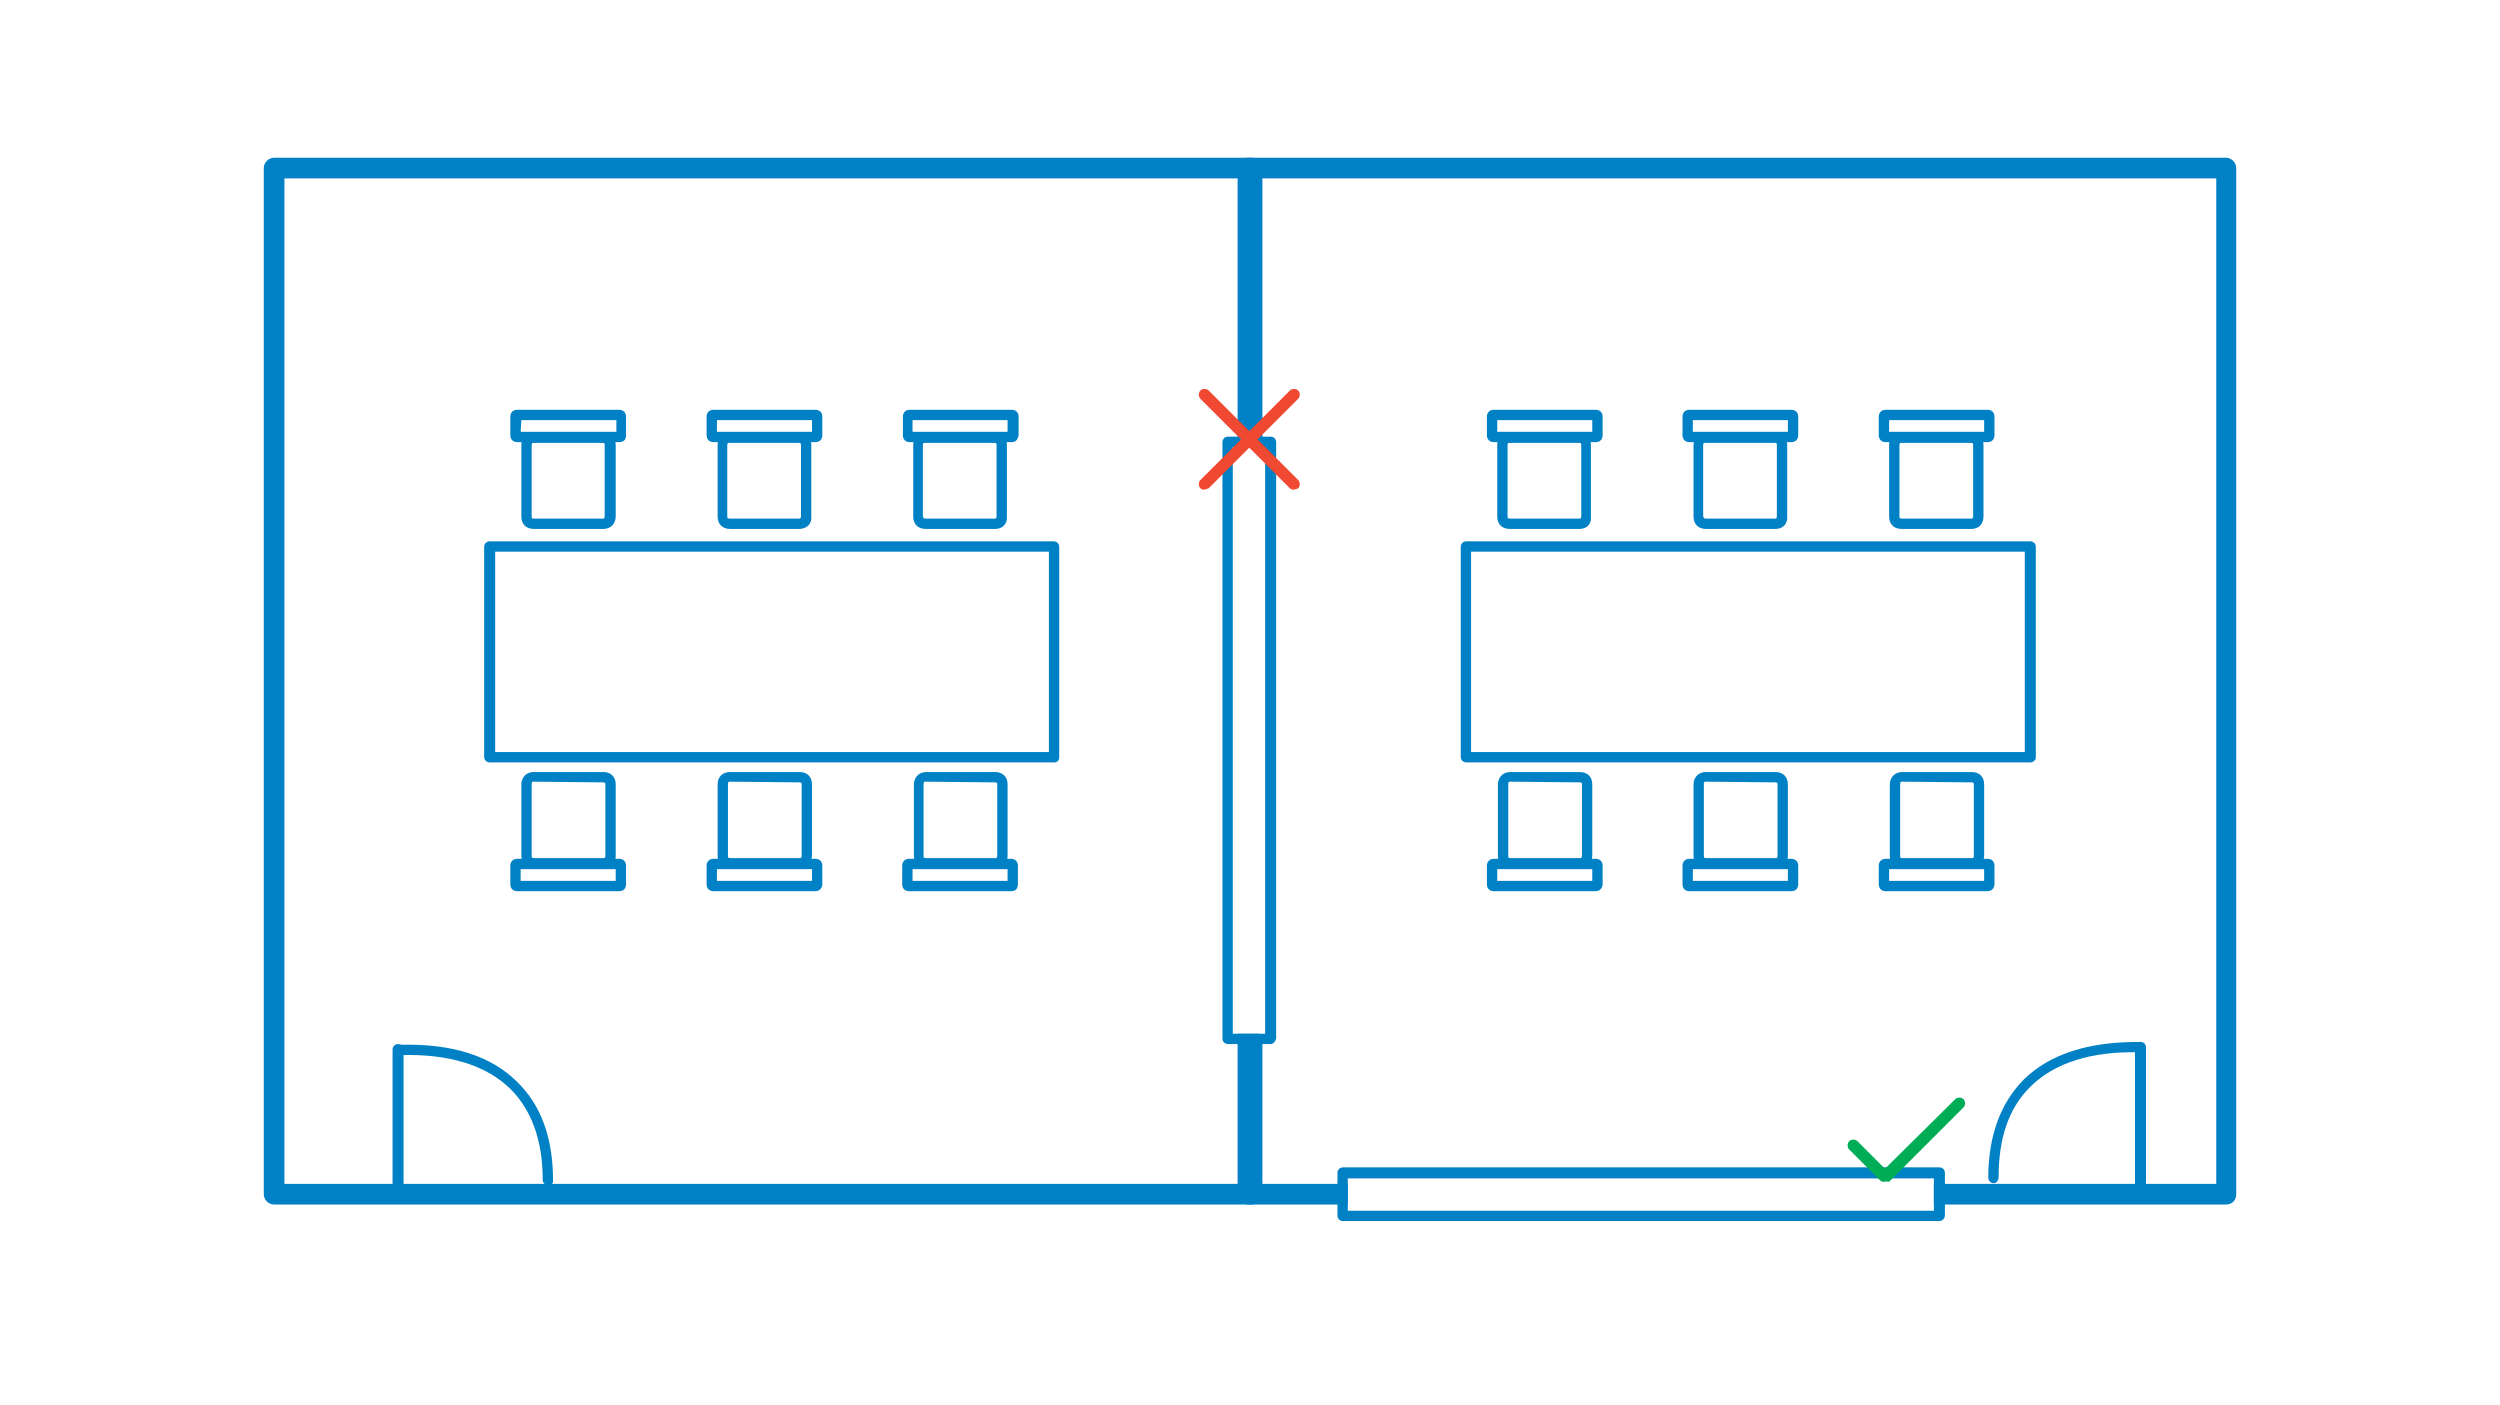 <svg version="1.1" id="Layer_1" xmlns="http://www.w3.org/2000/svg" x="0" y="0" viewBox="0 0 363 204" xml:space="preserve"><style>.st1{fill:#0080c5}</style><path id="Bounding_BOX" fill="none" d="M0 0h363v204H0z"/><path class="st1" d="M323.2 22.9h-142c-.8 0-1.5.7-1.5 1.5v40.5h3.1v-39h139v146h-41v3h42.4c.9 0 1.5-.6 1.5-1.5v-149c0-.8-.7-1.5-1.5-1.5zm-140.4 149v-21.8h-3.1v23.3c0 .8.7 1.5 1.5 1.5h14.5v-3h-12.9z"/><path class="st1" d="M183.3 64.2V24.4c0-.8-.7-1.5-1.5-1.5h-142c-.8 0-1.5.7-1.5 1.5v149c0 .8.7 1.5 1.5 1.5h141.9c.9 0 1.5-.6 1.6-1.5v-22.6h-3v21.1h-139v-146h139v38.3h3z"/><path class="st1" d="M79.6 172.1c-.4 0-.8-.3-.8-.8 0-5.7-1.6-10.1-4.7-13.2-3.5-3.4-8.8-5.1-15.9-4.9-.4 0-.7-.3-.8-.7 0-.4.3-.8.7-.8 7.5-.2 13.2 1.6 17 5.4 3.5 3.4 5.2 8.2 5.2 14.3.1.4-.3.7-.7.7z"/><path class="st1" d="M57.8 172.7c-.4 0-.8-.3-.8-.8v-19.5c0-.4.3-.8.8-.8s.8.3.8.8V172c-.1.4-.4.7-.8.7zM184.5 63.4h-6.2c-.5 0-.8.4-.8.8v86.6c0 .5.4.8.8.8h6.2c.4 0 .7-.4.8-.8V64.2c0-.5-.4-.8-.8-.8zm-.8 86.7H179V64.9h4.7v85.2zM116 76.8h-10c-1.1 0-1.8-.7-1.8-1.8V64.6c0-1.1.8-1.8 1.8-1.8h10c.9 0 1.8.6 1.8 1.8V75c.1.9-.5 1.8-1.8 1.8zm-10-1.5h10c.2 0 .3 0 .3-.4V64.6c0-.2 0-.3-.4-.3h-10c-.2 0-.3 0-.3.4V75c0 .2 0 .3.4.3z"/><path class="st1" d="M118.4 64.2h-14.8c-.6 0-1-.4-1-1v-2.7c0-.5.3-1 1-1h14.8c.5 0 1 .3 1 1v2.7c0 .5-.3 1-1 1zm-14.3-1.5h13.8V61h-13.8v1.7zM87.6 76.8H77.5c-1.1 0-1.8-.7-1.8-1.8V64.6c0-.9.6-1.8 1.8-1.8h10.1c.9 0 1.8.6 1.8 1.8V75c0 .9-.6 1.8-1.8 1.8zm-10.1-1.5h10c.2 0 .3 0 .3-.4V64.6c0-.2 0-.3-.4-.3h-9.9c-.2 0-.3 0-.3.4V75c0 .2 0 .3.3.3z"/><path class="st1" d="M89.9 64.2H75.1c-.6 0-1-.4-1-1v-2.7c0-.5.3-1 1-1h14.8c.5 0 1 .3 1 1v2.7c0 .5-.2 1-1 1zm-14.3-1.5h13.9V61H75.7l-.1 1.7zm68.9 14.1h-10.1c-1.1 0-1.8-.7-1.8-1.8V64.6c0-.9.6-1.8 1.8-1.8h10c.9 0 1.8.6 1.8 1.8V75c.1.9-.5 1.8-1.7 1.8zm-10.1-1.5h10c.2 0 .3 0 .3-.4V64.6c0-.2 0-.3-.4-.3h-10c-.2 0-.3 0-.3.4V75c.1.2.1.3.4.3z"/><path class="st1" d="M146.9 64.2h-14.8c-.6 0-1-.4-1-1v-2.7c0-.5.3-1 1-1h14.8c.5 0 1 .3 1 1v2.7c-.1.5-.3 1-1 1zm-14.4-1.5h13.8V61h-13.8v1.7zM116 126.1h-10c-.9 0-1.8-.6-1.8-1.8v-10.4c0-1.1.7-1.8 1.8-1.8h10.1c1.1 0 1.8.7 1.8 1.8v10.4c-.1 1.1-.8 1.8-1.9 1.8zm-10-12.6c-.2 0-.3 0-.3.4v10.4c0 .2 0 .3.4.3h10c.2 0 .3 0 .3-.4v-10.3c0-.2 0-.3-.4-.3l-10-.1z"/><path class="st1" d="M118.4 129.4h-14.8c-.5 0-1-.3-1-1v-2.7c0-.5.3-1 1-1h14.8c.6 0 1 .4 1 1v2.7c0 .4-.3 1-1 1zm-14.3-3.2v1.7h13.8v-1.7h-13.8zm40.4-.1h-10c-.9 0-1.8-.6-1.8-1.8v-10.4c0-.9.6-1.8 1.8-1.8h10c1.1 0 1.8.7 1.8 1.8v10.4c0 1.1-.7 1.8-1.8 1.8zm-10.1-12.6c-.2 0-.3 0-.3.4v10.4c0 .2 0 .3.4.3h10c.2 0 .3 0 .3-.4v-10.3c0-.2 0-.3-.4-.3l-10-.1z"/><path class="st1" d="M146.9 129.4H132c-.5 0-1-.3-1-1v-2.7c0-.5.3-1 1-1h14.8c.6 0 1 .4 1 1v2.7c0 .4-.2 1-.9 1zm-14.4-3.2v1.7h13.8v-1.7h-13.8zm-44.9-.1H77.5c-.9 0-1.8-.6-1.8-1.8v-10.4c0-.9.6-1.8 1.8-1.8h10.1c1.1 0 1.8.7 1.8 1.8v10.4c0 1.1-.7 1.8-1.8 1.8zm-10.1-12.6c-.2 0-.3 0-.3.4v10.4c0 .2 0 .3.4.3h10c.2 0 .3 0 .3-.4v-10.3c0-.2 0-.3-.4-.3l-10-.1z"/><path class="st1" d="M89.9 129.4H75.1c-.5 0-1-.3-1-1v-2.7c0-.5.3-1 1-1h14.8c.6 0 1 .4 1 1v2.7c0 .4-.2 1-1 1zm-14.3-3.2v1.7h13.8v-1.7H75.6zm182.2-49.4h-10.1c-1.1 0-1.8-.7-1.8-1.8V64.6c0-.9.6-1.8 1.8-1.8h10c.9 0 1.8.6 1.8 1.8V75c.1.9-.5 1.8-1.7 1.8zm-10.1-1.5h10c.2 0 .3 0 .3-.4V64.6c0-.2 0-.3-.4-.3h-10c-.2 0-.3 0-.3.4V75c.1.2.1.3.4.3z"/><path class="st1" d="M260.1 64.2h-14.8c-.6 0-1-.4-1-1v-2.7c0-.5.3-1 1-1h14.8c.5 0 1 .3 1 1v2.7c0 .5-.3 1-1 1zm-14.3-1.5h13.8V61h-13.8v1.7zm-16.5 14.1h-10.1c-1.1 0-1.8-.7-1.8-1.8V64.6c0-.9.6-1.8 1.8-1.8h10c.9 0 1.8.6 1.8 1.8V75c.1.9-.4 1.8-1.7 1.8zm-10-1.5h10c.2 0 .3 0 .3-.4V64.6c0-.2 0-.3-.4-.3h-10c-.2 0-.3 0-.3.4V75c0 .2 0 .3.4.3z"/><path class="st1" d="M231.7 64.2h-14.8c-.6 0-1-.4-1-1v-2.7c0-.5.3-1 1-1h14.8c.5 0 1 .3 1 1v2.7c0 .5-.3 1-1 1zm-14.3-1.5h13.8V61h-13.8v1.7zm68.8 14.1h-10.1c-1.1 0-1.8-.7-1.8-1.8V64.6c0-.9.6-1.8 1.8-1.8h10.1c.9 0 1.8.6 1.8 1.8V75c0 .9-.5 1.8-1.8 1.8zm-10-1.5h10c.2 0 .3 0 .3-.4V64.6c0-.2 0-.3-.4-.3h-10c-.2 0-.3 0-.3.4V75c0 .2 0 .3.4.3z"/><path class="st1" d="M288.6 64.2h-14.8c-.6 0-1-.4-1-1v-2.7c0-.5.3-1 1-1h14.8c.5 0 1 .3 1 1v2.7c0 .5-.3 1-1 1zm-14.3-1.5h13.8V61h-13.8v1.7zm-16.5 63.4h-10.1c-.9 0-1.8-.6-1.8-1.8v-10.4c0-.9.6-1.8 1.8-1.8h10.1c1.1 0 1.8.7 1.8 1.8v10.4c0 1.1-.7 1.8-1.8 1.8zm-10.1-12.6c-.2 0-.3 0-.3.4v10.4c0 .2 0 .3.4.3h10c.2 0 .3 0 .3-.4v-10.3c0-.2 0-.3-.4-.3l-10-.1z"/><path class="st1" d="M260.1 129.4h-14.8c-.5 0-1-.3-1-1v-2.7c0-.5.3-1 1-1h14.8c.6 0 1 .4 1 1v2.7c0 .4-.2 1-1 1zm-14.3-3.2v1.7h13.8v-1.7h-13.8zm40.4-.1h-10c-.9 0-1.8-.6-1.8-1.8v-10.4c0-.9.6-1.8 1.8-1.8h10.1c1.1 0 1.8.7 1.8 1.8v10.4c-.1 1.1-.8 1.8-1.9 1.8zm-10-12.6c-.2 0-.3 0-.3.4v10.4c0 .2 0 .3.4.3h10c.2 0 .3 0 .3-.4v-10.3c0-.2 0-.3-.4-.3l-10-.1z"/><path class="st1" d="M288.6 129.4h-14.8c-.5 0-1-.3-1-1v-2.7c0-.5.3-1 1-1h14.8c.6 0 1 .4 1 1v2.7c0 .4-.3 1-1 1zm-14.3-3.2v1.7h13.8v-1.7h-13.8zm-45-.1h-10c-.9 0-1.8-.6-1.8-1.8v-10.4c0-.9.6-1.8 1.8-1.8h10.1c1.1 0 1.8.7 1.8 1.8v10.4c-.1 1.1-.8 1.8-1.9 1.8zm-10-12.6c-.2 0-.3 0-.3.4v10.4c0 .2 0 .3.4.3h10c.2 0 .3 0 .3-.4v-10.3c0-.2 0-.3-.4-.3l-10-.1z"/><path class="st1" d="M231.7 129.4h-14.8c-.5 0-1-.3-1-1v-2.7c0-.5.3-1 1-1h14.8c.6 0 1 .4 1 1v2.7c0 .4-.3 1-1 1zm-14.3-3.2v1.7h13.8v-1.7h-13.8zm-64.3-15.5h-82c-.4 0-.8-.3-.8-.8V79.4c0-.4.3-.8.8-.8H153c.4 0 .8.3.8.8V110c0 .4-.3.7-.7.7zm-81.2-1.5h80.4V80.1H71.9v29.1zm222.9 1.5h-81.9c-.4 0-.8-.3-.8-.8V79.4c0-.4.3-.8.8-.8h81.9c.4 0 .8.3.8.8V110c0 .4-.4.7-.8.7zm-81.2-1.5H294V80.1h-80.4v29.1zm68 60.3H195c-.5 0-.8.4-.8.8v6.2c0 .5.4.8.8.8h86.6c.4 0 .8-.4.8-.8v-6.2c0-.5-.4-.8-.8-.8zm-.8 6.3h-85.1v-4.7h85.1v4.7z"/><path d="M273.5 171.6c-.2 0-.4-.1-.5-.2l-4.5-4.5c-.3-.3-.3-.9 0-1.2s.9-.3 1.2 0l4 4 10.2-10.1c.3-.3.9-.3 1.2 0s.3.9 0 1.2l-10.8 10.8c-.4-.1-.6 0-.8 0z" fill="#00ad57"/><path class="st1" d="M310.8 172.7c-.4 0-.8-.3-.8-.8v-19.5c0-.4.3-.8.8-.8s.8.3.8.8V172c0 .4-.4.7-.8.7z"/><path class="st1" d="M289.5 171.8c-.4 0-.8-.3-.8-.8 0-6.1 1.8-10.9 5.2-14.3 3.8-3.7 9.5-5.5 17-5.4.4 0 .7.4.7.8s-.3.7-.8.7c-7.1-.2-12.4 1.5-15.9 4.9-3.2 3.1-4.7 7.5-4.7 13.2 0 .5-.3.9-.7.9z"/><path d="M182.6 63.8l5.9-5.9c.3-.3.3-.9 0-1.2-.3-.3-.9-.3-1.2 0l-5.9 5.9-5.9-5.9c-.3-.3-.9-.3-1.2 0-.3.3-.3.9 0 1.2l5.9 5.9-5.9 5.9c-.3.3-.3.9 0 1.2.1.1.3.2.5.2s.3-.1.7-.2l5.9-5.9 5.9 5.9c.1.1.3.2.5.2s.4-.1.7-.2c.3-.3.3-.9 0-1.2l-5.9-5.9z" fill="#ef4931"/></svg>